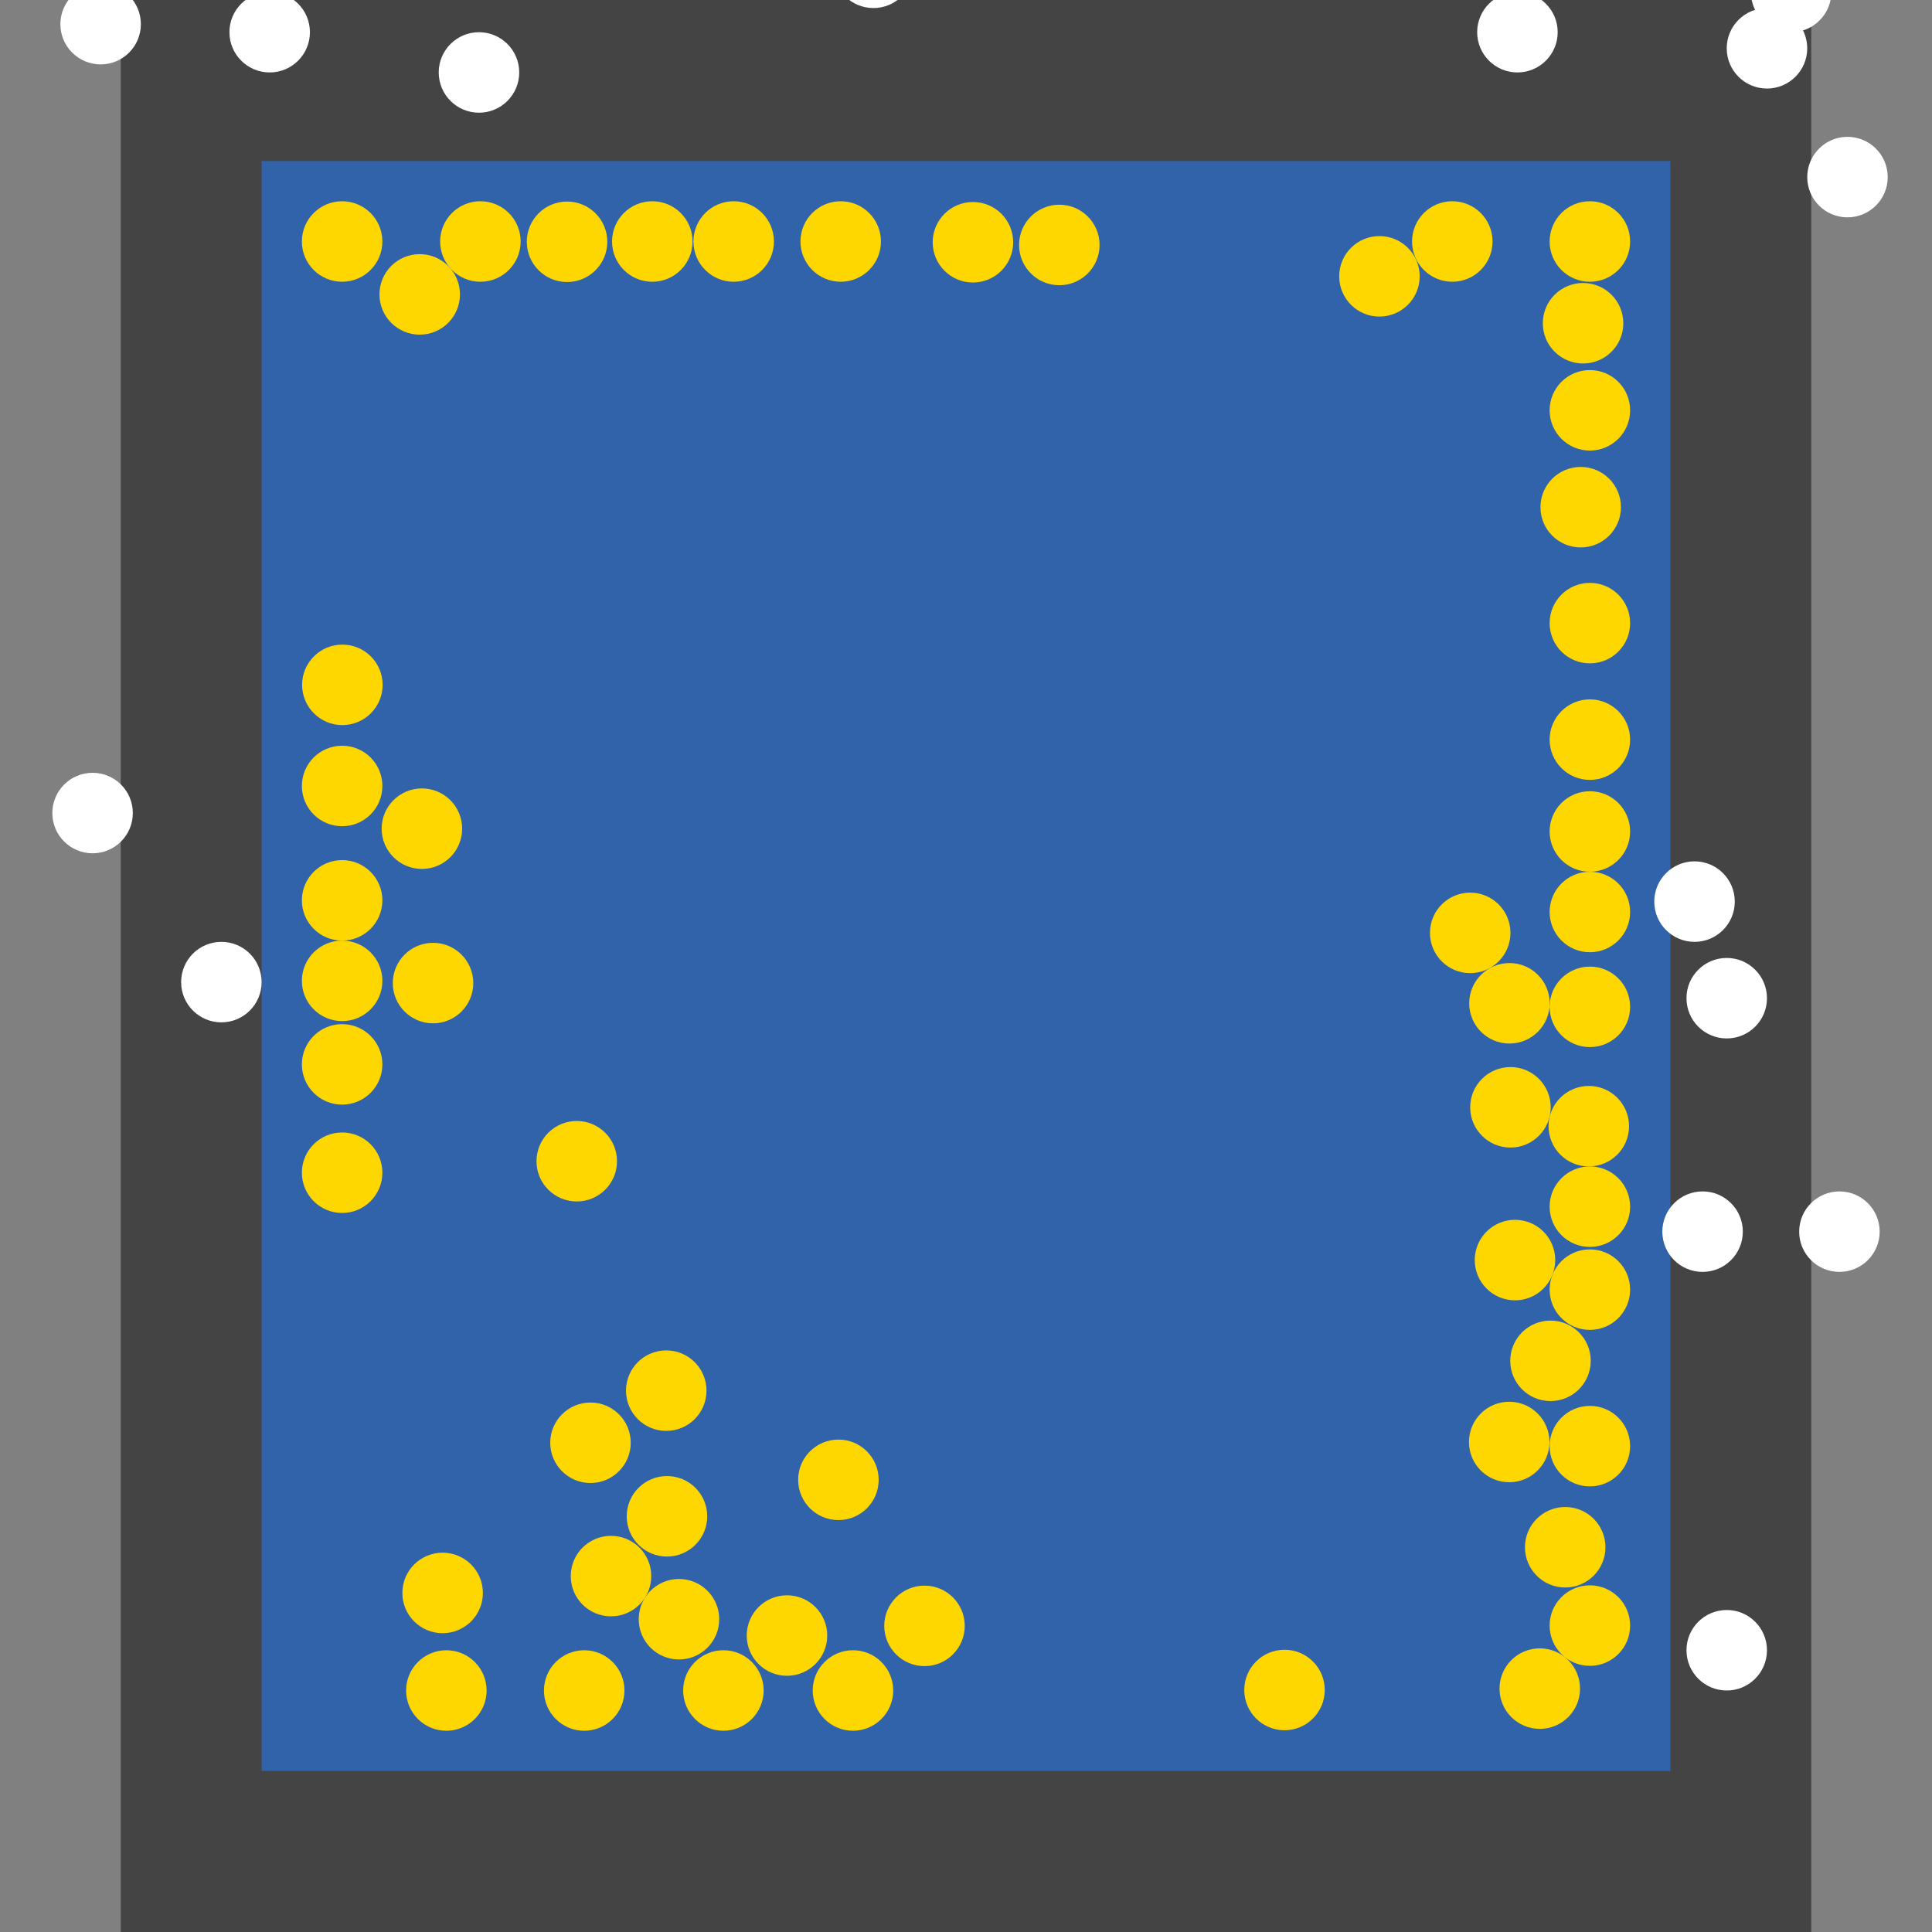 <?xml version="1.0" encoding="UTF-8"?>
<svg xmlns="http://www.w3.org/2000/svg" xmlns:xlink="http://www.w3.org/1999/xlink" width="512pt" height="512pt" viewBox="0 0 512 512" version="1.1">
<rect x="0" y="0" width="512" height="512" fill="#808080" stroke="none"/>
<g id="surface1">
<path style=" stroke:none;fill-rule:nonzero;fill:rgb(26.7%,26.7%,26.7%);fill-opacity:1;" d="M 32 0 L 480 0 L 480 512 L 32 512 Z M 32 0 "/>
<path style=" stroke:none;fill-rule:nonzero;fill:rgb(19.2%,38.8%,66.7%);fill-opacity:1;" d="M 69.332 42.668 L 442.668 42.668 L 442.668 469.332 L 69.332 469.332 Z M 69.332 42.668 "/>
<path style=" stroke:none;fill-rule:nonzero;fill:rgb(100%,100%,100%);fill-opacity:1;" d="M 412.801 8.531 C 412.801 14.426 408.023 19.199 402.133 19.199 C 396.242 19.199 391.465 14.426 391.465 8.531 C 391.465 2.641 396.242 -2.133 402.133 -2.133 C 408.023 -2.133 412.801 2.641 412.801 8.531 "/>
<path style=" stroke:none;fill-rule:nonzero;fill:rgb(100%,100%,100%);fill-opacity:1;" d="M 459.734 238.934 C 459.734 244.824 454.957 249.602 449.066 249.602 C 443.176 249.602 438.398 244.824 438.398 238.934 C 438.398 233.043 443.176 228.266 449.066 228.266 C 454.957 228.266 459.734 233.043 459.734 238.934 "/>
<path style=" stroke:none;fill-rule:nonzero;fill:rgb(100%,100%,100%);fill-opacity:1;" d="M 468.266 264.531 C 468.266 270.426 463.492 275.199 457.602 275.199 C 451.707 275.199 446.934 270.426 446.934 264.531 C 446.934 258.641 451.707 253.867 457.602 253.867 C 463.492 253.867 468.266 258.641 468.266 264.531 "/>
<path style=" stroke:none;fill-rule:nonzero;fill:rgb(100%,100%,100%);fill-opacity:1;" d="M 242.133 -8.531 C 242.133 -2.641 237.359 2.133 231.469 2.133 C 225.574 2.133 220.801 -2.641 220.801 -8.531 C 220.801 -14.426 225.574 -19.199 231.469 -19.199 C 237.359 -19.199 242.133 -14.426 242.133 -8.531 "/>
<path style=" stroke:none;fill-rule:nonzero;fill:rgb(100%,100%,100%);fill-opacity:1;" d="M 35.199 215.469 C 35.199 221.359 30.426 226.133 24.531 226.133 C 18.641 226.133 13.867 221.359 13.867 215.469 C 13.867 209.574 18.641 204.801 24.531 204.801 C 30.426 204.801 35.199 209.574 35.199 215.469 "/>
<path style=" stroke:none;fill-rule:nonzero;fill:rgb(100%,100%,100%);fill-opacity:1;" d="M 500.266 46.934 C 500.266 52.824 495.492 57.602 489.602 57.602 C 483.707 57.602 478.934 52.824 478.934 46.934 C 478.934 41.043 483.707 36.266 489.602 36.266 C 495.492 36.266 500.266 41.043 500.266 46.934 "/>
<path style=" stroke:none;fill-rule:nonzero;fill:rgb(100%,100%,100%);fill-opacity:1;" d="M 478.934 12.801 C 478.934 18.691 474.156 23.465 468.266 23.465 C 462.375 23.465 457.602 18.691 457.602 12.801 C 457.602 6.91 462.375 2.133 468.266 2.133 C 474.156 2.133 478.934 6.91 478.934 12.801 "/>
<path style=" stroke:none;fill-rule:nonzero;fill:rgb(100%,100%,100%);fill-opacity:1;" d="M 137.602 19.199 C 137.602 25.09 132.824 29.867 126.934 29.867 C 121.043 29.867 116.266 25.09 116.266 19.199 C 116.266 13.309 121.043 8.535 126.934 8.535 C 132.824 8.535 137.602 13.309 137.602 19.199 "/>
<path style=" stroke:none;fill-rule:nonzero;fill:rgb(100%,100%,100%);fill-opacity:1;" d="M 37.332 6.398 C 37.332 12.293 32.559 17.066 26.668 17.066 C 20.777 17.066 16 12.293 16 6.398 C 16 0.508 20.777 -4.266 26.668 -4.266 C 32.559 -4.266 37.332 0.508 37.332 6.398 "/>
<path style=" stroke:none;fill-rule:nonzero;fill:rgb(100%,100%,100%);fill-opacity:1;" d="M 69.332 260.266 C 69.332 266.156 64.559 270.934 58.668 270.934 C 52.777 270.934 48 266.156 48 260.266 C 48 254.375 52.777 249.602 58.668 249.602 C 64.559 249.602 69.332 254.375 69.332 260.266 "/>
<path style=" stroke:none;fill-rule:nonzero;fill:rgb(100%,100%,100%);fill-opacity:1;" d="M 82.133 8.531 C 82.133 14.426 77.359 19.199 71.469 19.199 C 65.574 19.199 60.801 14.426 60.801 8.531 C 60.801 2.641 65.574 -2.133 71.469 -2.133 C 77.359 -2.133 82.133 2.641 82.133 8.531 "/>
<path style=" stroke:none;fill-rule:nonzero;fill:rgb(100%,100%,100%);fill-opacity:1;" d="M 468.266 437.332 C 468.266 443.223 463.492 448 457.602 448 C 451.707 448 446.934 443.223 446.934 437.332 C 446.934 431.441 451.707 426.668 457.602 426.668 C 463.492 426.668 468.266 431.441 468.266 437.332 "/>
<path style=" stroke:none;fill-rule:nonzero;fill:rgb(100%,100%,100%);fill-opacity:1;" d="M 498.133 326.398 C 498.133 332.293 493.359 337.066 487.469 337.066 C 481.574 337.066 476.801 332.293 476.801 326.398 C 476.801 320.508 481.574 315.734 487.469 315.734 C 493.359 315.734 498.133 320.508 498.133 326.398 "/>
<path style=" stroke:none;fill-rule:nonzero;fill:rgb(100%,100%,100%);fill-opacity:1;" d="M 461.867 326.398 C 461.867 332.293 457.09 337.066 451.199 337.066 C 445.309 337.066 440.535 332.293 440.535 326.398 C 440.535 320.508 445.309 315.734 451.199 315.734 C 457.09 315.734 461.867 320.508 461.867 326.398 "/>
<path style=" stroke:none;fill-rule:nonzero;fill:rgb(100%,100%,100%);fill-opacity:1;" d="M 485.332 -2.133 C 485.332 3.758 480.559 8.535 474.668 8.535 C 468.777 8.535 464 3.758 464 -2.133 C 464 -8.023 468.777 -12.801 474.668 -12.801 C 480.559 -12.801 485.332 -8.023 485.332 -2.133 "/>
<path style=" stroke:none;fill-rule:nonzero;fill:rgb(100%,84.3%,0%);fill-opacity:1;" d="M 122.473 219.609 C 122.473 225.5 117.699 230.277 111.809 230.277 C 105.914 230.277 101.141 225.5 101.141 219.609 C 101.141 213.719 105.914 208.941 111.809 208.941 C 117.699 208.941 122.473 213.719 122.473 219.609 "/>
<path style=" stroke:none;fill-rule:nonzero;fill:rgb(100%,84.3%,0%);fill-opacity:1;" d="M 167.148 382.348 C 167.148 388.238 162.375 393.016 156.484 393.016 C 150.594 393.016 145.816 388.238 145.816 382.348 C 145.816 376.457 150.594 371.684 156.484 371.684 C 162.375 371.684 167.148 376.457 167.148 382.348 "/>
<path style=" stroke:none;fill-rule:nonzero;fill:rgb(100%,84.3%,0%);fill-opacity:1;" d="M 187.422 401.84 C 187.422 407.73 182.645 412.504 176.754 412.504 C 170.863 412.504 166.09 407.73 166.09 401.84 C 166.09 395.945 170.863 391.172 176.754 391.172 C 182.645 391.172 187.422 395.945 187.422 401.84 "/>
<path style=" stroke:none;fill-rule:nonzero;fill:rgb(100%,84.3%,0%);fill-opacity:1;" d="M 187.23 368.535 C 187.23 374.426 182.453 379.203 176.562 379.203 C 170.672 379.203 165.895 374.426 165.895 368.535 C 165.895 362.645 170.672 357.871 176.562 357.871 C 182.453 357.871 187.23 362.645 187.23 368.535 "/>
<path style=" stroke:none;fill-rule:nonzero;fill:rgb(100%,84.3%,0%);fill-opacity:1;" d="M 121.898 78.02 C 121.898 83.91 117.121 88.688 111.23 88.688 C 105.34 88.688 100.562 83.91 100.562 78.02 C 100.562 72.129 105.34 67.352 111.23 67.352 C 117.121 67.352 121.898 72.129 121.898 78.02 "/>
<path style=" stroke:none;fill-rule:nonzero;fill:rgb(100%,84.3%,0%);fill-opacity:1;" d="M 202.375 448 C 202.375 453.891 197.602 458.668 191.711 458.668 C 185.82 458.668 181.043 453.891 181.043 448 C 181.043 442.109 185.82 437.332 191.711 437.332 C 197.602 437.332 202.375 442.109 202.375 448 "/>
<path style=" stroke:none;fill-rule:nonzero;fill:rgb(100%,84.3%,0%);fill-opacity:1;" d="M 268.504 64.203 C 268.504 70.098 263.73 74.871 257.84 74.871 C 251.945 74.871 247.172 70.098 247.172 64.203 C 247.172 58.312 251.945 53.539 257.84 53.539 C 263.73 53.539 268.504 58.312 268.504 64.203 "/>
<path style=" stroke:none;fill-rule:nonzero;fill:rgb(100%,84.3%,0%);fill-opacity:1;" d="M 183.531 64 C 183.531 69.891 178.754 74.668 172.863 74.668 C 166.973 74.668 162.199 69.891 162.199 64 C 162.199 58.109 166.973 53.332 172.863 53.332 C 178.754 53.332 183.531 58.109 183.531 64 "/>
<path style=" stroke:none;fill-rule:nonzero;fill:rgb(100%,84.3%,0%);fill-opacity:1;" d="M 232.859 392.172 C 232.859 398.062 228.082 402.836 222.191 402.836 C 216.301 402.836 211.523 398.062 211.523 392.172 C 211.523 386.277 216.301 381.504 222.191 381.504 C 228.082 381.504 232.859 386.277 232.859 392.172 "/>
<path style=" stroke:none;fill-rule:nonzero;fill:rgb(100%,84.3%,0%);fill-opacity:1;" d="M 205.102 64 C 205.102 69.891 200.324 74.668 194.434 74.668 C 188.543 74.668 183.766 69.891 183.766 64 C 183.766 58.109 188.543 53.332 194.434 53.332 C 200.324 53.332 205.102 58.109 205.102 64 "/>
<path style=" stroke:none;fill-rule:nonzero;fill:rgb(100%,84.3%,0%);fill-opacity:1;" d="M 412.156 333.934 C 412.156 339.824 407.383 344.602 401.492 344.602 C 395.602 344.602 390.824 339.824 390.824 333.934 C 390.824 328.043 395.602 323.266 401.492 323.266 C 407.383 323.266 412.156 328.043 412.156 333.934 "/>
<path style=" stroke:none;fill-rule:nonzero;fill:rgb(100%,84.3%,0%);fill-opacity:1;" d="M 400.285 247.227 C 400.285 253.117 395.508 257.891 389.617 257.891 C 383.727 257.891 378.953 253.117 378.953 247.227 C 378.953 241.332 383.727 236.559 389.617 236.559 C 395.508 236.559 400.285 241.332 400.285 247.227 "/>
<path style=" stroke:none;fill-rule:nonzero;fill:rgb(100%,84.3%,0%);fill-opacity:1;" d="M 190.602 429.109 C 190.602 435.004 185.828 439.777 179.938 439.777 C 174.047 439.777 169.27 435.004 169.27 429.109 C 169.27 423.219 174.047 418.445 179.938 418.445 C 185.828 418.445 190.602 423.219 190.602 429.109 "/>
<path style=" stroke:none;fill-rule:nonzero;fill:rgb(100%,84.3%,0%);fill-opacity:1;" d="M 430.195 85.664 C 430.195 91.555 425.422 96.328 419.531 96.328 C 413.641 96.328 408.863 91.555 408.863 85.664 C 408.863 79.773 413.641 74.996 419.531 74.996 C 425.422 74.996 430.195 79.773 430.195 85.664 "/>
<path style=" stroke:none;fill-rule:nonzero;fill:rgb(100%,84.3%,0%);fill-opacity:1;" d="M 165.488 448 C 165.488 453.891 160.711 458.668 154.82 458.668 C 148.93 458.668 144.156 453.891 144.156 448 C 144.156 442.109 148.93 437.332 154.82 437.332 C 160.711 437.332 165.488 442.109 165.488 448 "/>
<path style=" stroke:none;fill-rule:nonzero;fill:rgb(100%,84.3%,0%);fill-opacity:1;" d="M 128.957 448 C 128.957 453.891 124.18 458.668 118.289 458.668 C 112.398 458.668 107.621 453.891 107.621 448 C 107.621 442.109 112.398 437.332 118.289 437.332 C 124.18 437.332 128.957 442.109 128.957 448 "/>
<path style=" stroke:none;fill-rule:nonzero;fill:rgb(100%,84.3%,0%);fill-opacity:1;" d="M 432 64 C 432 69.891 427.223 74.668 421.332 74.668 C 415.441 74.668 410.668 69.891 410.668 64 C 410.668 58.109 415.441 53.332 421.332 53.332 C 427.223 53.332 432 58.109 432 64 "/>
<path style=" stroke:none;fill-rule:nonzero;fill:rgb(100%,84.3%,0%);fill-opacity:1;" d="M 431.715 298.453 C 431.715 304.344 426.938 309.121 421.047 309.121 C 415.156 309.121 410.383 304.344 410.383 298.453 C 410.383 292.562 415.156 287.785 421.047 287.785 C 426.938 287.785 431.715 292.562 431.715 298.453 "/>
<path style=" stroke:none;fill-rule:nonzero;fill:rgb(100%,84.3%,0%);fill-opacity:1;" d="M 410.953 293.449 C 410.953 299.34 406.176 304.117 400.285 304.117 C 394.395 304.117 389.617 299.34 389.617 293.449 C 389.617 287.559 394.395 282.785 400.285 282.785 C 406.176 282.785 410.953 287.559 410.953 293.449 "/>
<path style=" stroke:none;fill-rule:nonzero;fill:rgb(100%,84.3%,0%);fill-opacity:1;" d="M 233.461 64 C 233.461 69.891 228.688 74.668 222.797 74.668 C 216.902 74.668 212.129 69.891 212.129 64 C 212.129 58.109 216.902 53.332 222.797 53.332 C 228.688 53.332 233.461 58.109 233.461 64 "/>
<path style=" stroke:none;fill-rule:nonzero;fill:rgb(100%,84.3%,0%);fill-opacity:1;" d="M 219.227 433.438 C 219.227 439.328 214.449 444.105 208.559 444.105 C 202.668 444.105 197.891 439.328 197.891 433.438 C 197.891 427.547 202.668 422.773 208.559 422.773 C 214.449 422.773 219.227 427.547 219.227 433.438 "/>
<path style=" stroke:none;fill-rule:nonzero;fill:rgb(100%,84.3%,0%);fill-opacity:1;" d="M 101.332 259.938 C 101.332 265.828 96.559 270.602 90.668 270.602 C 84.777 270.602 80 265.828 80 259.938 C 80 254.047 84.777 249.27 90.668 249.27 C 96.559 249.27 101.332 254.047 101.332 259.938 "/>
<path style=" stroke:none;fill-rule:nonzero;fill:rgb(100%,84.3%,0%);fill-opacity:1;" d="M 432 241.688 C 432 247.578 427.223 252.352 421.332 252.352 C 415.441 252.352 410.668 247.578 410.668 241.688 C 410.668 235.797 415.441 231.02 421.332 231.02 C 427.223 231.02 432 235.797 432 241.688 "/>
<path style=" stroke:none;fill-rule:nonzero;fill:rgb(100%,84.3%,0%);fill-opacity:1;" d="M 101.332 208.289 C 101.332 214.184 96.559 218.957 90.668 218.957 C 84.777 218.957 80 214.184 80 208.289 C 80 202.398 84.777 197.625 90.668 197.625 C 96.559 197.625 101.332 202.398 101.332 208.289 "/>
<path style=" stroke:none;fill-rule:nonzero;fill:rgb(100%,84.3%,0%);fill-opacity:1;" d="M 376.234 73.23 C 376.234 79.121 371.461 83.898 365.566 83.898 C 359.676 83.898 354.902 79.121 354.902 73.23 C 354.902 67.34 359.676 62.566 365.566 62.566 C 371.461 62.566 376.234 67.34 376.234 73.23 "/>
<path style=" stroke:none;fill-rule:nonzero;fill:rgb(100%,84.3%,0%);fill-opacity:1;" d="M 101.332 238.602 C 101.332 244.492 96.559 249.27 90.668 249.27 C 84.777 249.27 80 244.492 80 238.602 C 80 232.711 84.777 227.938 90.668 227.938 C 96.559 227.938 101.332 232.711 101.332 238.602 "/>
<path style=" stroke:none;fill-rule:nonzero;fill:rgb(100%,84.3%,0%);fill-opacity:1;" d="M 236.711 448 C 236.711 453.891 231.934 458.668 226.043 458.668 C 220.152 458.668 215.379 453.891 215.379 448 C 215.379 442.109 220.152 437.332 226.043 437.332 C 231.934 437.332 236.711 442.109 236.711 448 "/>
<path style=" stroke:none;fill-rule:nonzero;fill:rgb(100%,84.3%,0%);fill-opacity:1;" d="M 410.688 265.887 C 410.688 271.777 405.91 276.551 400.02 276.551 C 394.129 276.551 389.355 271.777 389.355 265.887 C 389.355 259.996 394.129 255.219 400.02 255.219 C 405.91 255.219 410.688 259.996 410.688 265.887 "/>
<path style=" stroke:none;fill-rule:nonzero;fill:rgb(100%,84.3%,0%);fill-opacity:1;" d="M 432 165.133 C 432 171.023 427.223 175.801 421.332 175.801 C 415.441 175.801 410.668 171.023 410.668 165.133 C 410.668 159.242 415.441 154.469 421.332 154.469 C 427.223 154.469 432 159.242 432 165.133 "/>
<path style=" stroke:none;fill-rule:nonzero;fill:rgb(100%,84.3%,0%);fill-opacity:1;" d="M 432 108.738 C 432 114.633 427.223 119.406 421.332 119.406 C 415.441 119.406 410.668 114.633 410.668 108.738 C 410.668 102.848 415.441 98.074 421.332 98.074 C 427.223 98.074 432 102.848 432 108.738 "/>
<path style=" stroke:none;fill-rule:nonzero;fill:rgb(100%,84.3%,0%);fill-opacity:1;" d="M 432 341.766 C 432 347.656 427.223 352.434 421.332 352.434 C 415.441 352.434 410.668 347.656 410.668 341.766 C 410.668 335.875 415.441 331.102 421.332 331.102 C 427.223 331.102 432 335.875 432 341.766 "/>
<path style=" stroke:none;fill-rule:nonzero;fill:rgb(100%,84.3%,0%);fill-opacity:1;" d="M 432 220.352 C 432 226.242 427.223 231.02 421.332 231.02 C 415.441 231.02 410.668 226.242 410.668 220.352 C 410.668 214.461 415.441 209.688 421.332 209.688 C 427.223 209.688 432 214.461 432 220.352 "/>
<path style=" stroke:none;fill-rule:nonzero;fill:rgb(100%,84.3%,0%);fill-opacity:1;" d="M 432 319.785 C 432 325.676 427.223 330.449 421.332 330.449 C 415.441 330.449 410.668 325.676 410.668 319.785 C 410.668 313.895 415.441 309.117 421.332 309.117 C 427.223 309.117 432 313.895 432 319.785 "/>
<path style=" stroke:none;fill-rule:nonzero;fill:rgb(100%,84.3%,0%);fill-opacity:1;" d="M 421.562 360.633 C 421.562 366.523 416.785 371.301 410.895 371.301 C 405.004 371.301 400.23 366.523 400.23 360.633 C 400.23 354.742 405.004 349.969 410.895 349.969 C 416.785 349.969 421.562 354.742 421.562 360.633 "/>
<path style=" stroke:none;fill-rule:nonzero;fill:rgb(100%,84.3%,0%);fill-opacity:1;" d="M 137.977 64 C 137.977 69.891 133.199 74.668 127.309 74.668 C 121.418 74.668 116.645 69.891 116.645 64 C 116.645 58.109 121.418 53.332 127.309 53.332 C 133.199 53.332 137.977 58.109 137.977 64 "/>
<path style=" stroke:none;fill-rule:nonzero;fill:rgb(100%,84.3%,0%);fill-opacity:1;" d="M 432 266.824 C 432 272.719 427.223 277.492 421.332 277.492 C 415.441 277.492 410.668 272.719 410.668 266.824 C 410.668 260.934 415.441 256.16 421.332 256.16 C 427.223 256.16 432 260.934 432 266.824 "/>
<path style=" stroke:none;fill-rule:nonzero;fill:rgb(100%,84.3%,0%);fill-opacity:1;" d="M 432 430.801 C 432 436.691 427.223 441.469 421.332 441.469 C 415.441 441.469 410.668 436.691 410.668 430.801 C 410.668 424.91 415.441 420.133 421.332 420.133 C 427.223 420.133 432 424.91 432 430.801 "/>
<path style=" stroke:none;fill-rule:nonzero;fill:rgb(100%,84.3%,0%);fill-opacity:1;" d="M 291.398 64.918 C 291.398 70.809 286.621 75.586 280.73 75.586 C 274.84 75.586 270.062 70.809 270.062 64.918 C 270.062 59.027 274.84 54.25 280.73 54.25 C 286.621 54.25 291.398 59.027 291.398 64.918 "/>
<path style=" stroke:none;fill-rule:nonzero;fill:rgb(100%,84.3%,0%);fill-opacity:1;" d="M 160.945 64.074 C 160.945 69.965 156.168 74.742 150.277 74.742 C 144.387 74.742 139.609 69.965 139.609 64.074 C 139.609 58.184 144.387 53.41 150.277 53.41 C 156.168 53.41 160.945 58.184 160.945 64.074 "/>
<path style=" stroke:none;fill-rule:nonzero;fill:rgb(100%,84.3%,0%);fill-opacity:1;" d="M 101.398 181.492 C 101.398 187.383 96.621 192.16 90.73 192.16 C 84.84 192.16 80.062 187.383 80.062 181.492 C 80.062 175.602 84.84 170.828 90.73 170.828 C 96.621 170.828 101.398 175.602 101.398 181.492 "/>
<path style=" stroke:none;fill-rule:nonzero;fill:rgb(100%,84.3%,0%);fill-opacity:1;" d="M 101.332 64 C 101.332 69.891 96.559 74.668 90.668 74.668 C 84.777 74.668 80 69.891 80 64 C 80 58.109 84.777 53.332 90.668 53.332 C 96.559 53.332 101.332 58.109 101.332 64 "/>
<path style=" stroke:none;fill-rule:nonzero;fill:rgb(100%,84.3%,0%);fill-opacity:1;" d="M 172.59 417.684 C 172.59 423.574 167.812 428.348 161.922 428.348 C 156.031 428.348 151.258 423.574 151.258 417.684 C 151.258 411.789 156.031 407.016 161.922 407.016 C 167.812 407.016 172.59 411.789 172.59 417.684 "/>
<path style=" stroke:none;fill-rule:nonzero;fill:rgb(100%,84.3%,0%);fill-opacity:1;" d="M 432 383.242 C 432 389.137 427.223 393.91 421.332 393.91 C 415.441 393.91 410.668 389.137 410.668 383.242 C 410.668 377.352 415.441 372.578 421.332 372.578 C 427.223 372.578 432 377.352 432 383.242 "/>
<path style=" stroke:none;fill-rule:nonzero;fill:rgb(100%,84.3%,0%);fill-opacity:1;" d="M 429.57 134.41 C 429.57 140.301 424.793 145.074 418.902 145.074 C 413.012 145.074 408.238 140.301 408.238 134.41 C 408.238 128.52 413.012 123.742 418.902 123.742 C 424.793 123.742 429.57 128.52 429.57 134.41 "/>
<path style=" stroke:none;fill-rule:nonzero;fill:rgb(100%,84.3%,0%);fill-opacity:1;" d="M 418.727 447.5 C 418.727 453.391 413.949 458.168 408.059 458.168 C 402.168 458.168 397.391 453.391 397.391 447.5 C 397.391 441.609 402.168 436.832 408.059 436.832 C 413.949 436.832 418.727 441.609 418.727 447.5 "/>
<path style=" stroke:none;fill-rule:nonzero;fill:rgb(100%,84.3%,0%);fill-opacity:1;" d="M 125.426 260.527 C 125.426 266.418 120.652 271.191 114.762 271.191 C 108.871 271.191 104.094 266.418 104.094 260.527 C 104.094 254.637 108.871 249.859 114.762 249.859 C 120.652 249.859 125.426 254.637 125.426 260.527 "/>
<path style=" stroke:none;fill-rule:nonzero;fill:rgb(100%,84.3%,0%);fill-opacity:1;" d="M 351.074 447.867 C 351.074 453.758 346.301 458.535 340.41 458.535 C 334.52 458.535 329.742 453.758 329.742 447.867 C 329.742 441.977 334.52 437.199 340.41 437.199 C 346.301 437.199 351.074 441.977 351.074 447.867 "/>
<path style=" stroke:none;fill-rule:nonzero;fill:rgb(100%,84.3%,0%);fill-opacity:1;" d="M 101.332 282.07 C 101.332 287.965 96.559 292.738 90.668 292.738 C 84.777 292.738 80 287.965 80 282.07 C 80 276.18 84.777 271.406 90.668 271.406 C 96.559 271.406 101.332 276.18 101.332 282.07 "/>
<path style=" stroke:none;fill-rule:nonzero;fill:rgb(100%,84.3%,0%);fill-opacity:1;" d="M 255.668 430.875 C 255.668 436.766 250.895 441.543 245.004 441.543 C 239.109 441.543 234.336 436.766 234.336 430.875 C 234.336 424.984 239.109 420.207 245.004 420.207 C 250.895 420.207 255.668 424.984 255.668 430.875 "/>
<path style=" stroke:none;fill-rule:nonzero;fill:rgb(100%,84.3%,0%);fill-opacity:1;" d="M 410.625 382.145 C 410.625 388.035 405.848 392.809 399.957 392.809 C 394.066 392.809 389.293 388.035 389.293 382.145 C 389.293 376.254 394.066 371.477 399.957 371.477 C 405.848 371.477 410.625 376.254 410.625 382.145 "/>
<path style=" stroke:none;fill-rule:nonzero;fill:rgb(100%,84.3%,0%);fill-opacity:1;" d="M 127.969 422.148 C 127.969 428.039 123.191 432.816 117.301 432.816 C 111.41 432.816 106.633 428.039 106.633 422.148 C 106.633 416.258 111.41 411.48 117.301 411.48 C 123.191 411.48 127.969 416.258 127.969 422.148 "/>
<path style=" stroke:none;fill-rule:nonzero;fill:rgb(100%,84.3%,0%);fill-opacity:1;" d="M 163.512 307.738 C 163.512 313.629 158.738 318.402 152.848 318.402 C 146.953 318.402 142.18 313.629 142.18 307.738 C 142.18 301.848 146.953 297.07 152.848 297.07 C 158.738 297.07 163.512 301.848 163.512 307.738 "/>
<path style=" stroke:none;fill-rule:nonzero;fill:rgb(100%,84.3%,0%);fill-opacity:1;" d="M 395.539 64 C 395.539 69.891 390.766 74.668 384.875 74.668 C 378.984 74.668 374.207 69.891 374.207 64 C 374.207 58.109 378.984 53.332 384.875 53.332 C 390.766 53.332 395.539 58.109 395.539 64 "/>
<path style=" stroke:none;fill-rule:nonzero;fill:rgb(100%,84.3%,0%);fill-opacity:1;" d="M 101.332 310.781 C 101.332 316.672 96.559 321.449 90.668 321.449 C 84.777 321.449 80 316.672 80 310.781 C 80 304.891 84.777 300.117 90.668 300.117 C 96.559 300.117 101.332 304.891 101.332 310.781 "/>
<path style=" stroke:none;fill-rule:nonzero;fill:rgb(100%,84.3%,0%);fill-opacity:1;" d="M 425.461 410.035 C 425.461 415.926 420.688 420.703 414.797 420.703 C 408.906 420.703 404.129 415.926 404.129 410.035 C 404.129 404.145 408.906 399.371 414.797 399.371 C 420.688 399.371 425.461 404.145 425.461 410.035 "/>
<path style=" stroke:none;fill-rule:nonzero;fill:rgb(100%,84.3%,0%);fill-opacity:1;" d="M 432 196.012 C 432 201.902 427.223 206.68 421.332 206.68 C 415.441 206.68 410.668 201.902 410.668 196.012 C 410.668 190.121 415.441 185.344 421.332 185.344 C 427.223 185.344 432 190.121 432 196.012 "/>
</g>
</svg>
